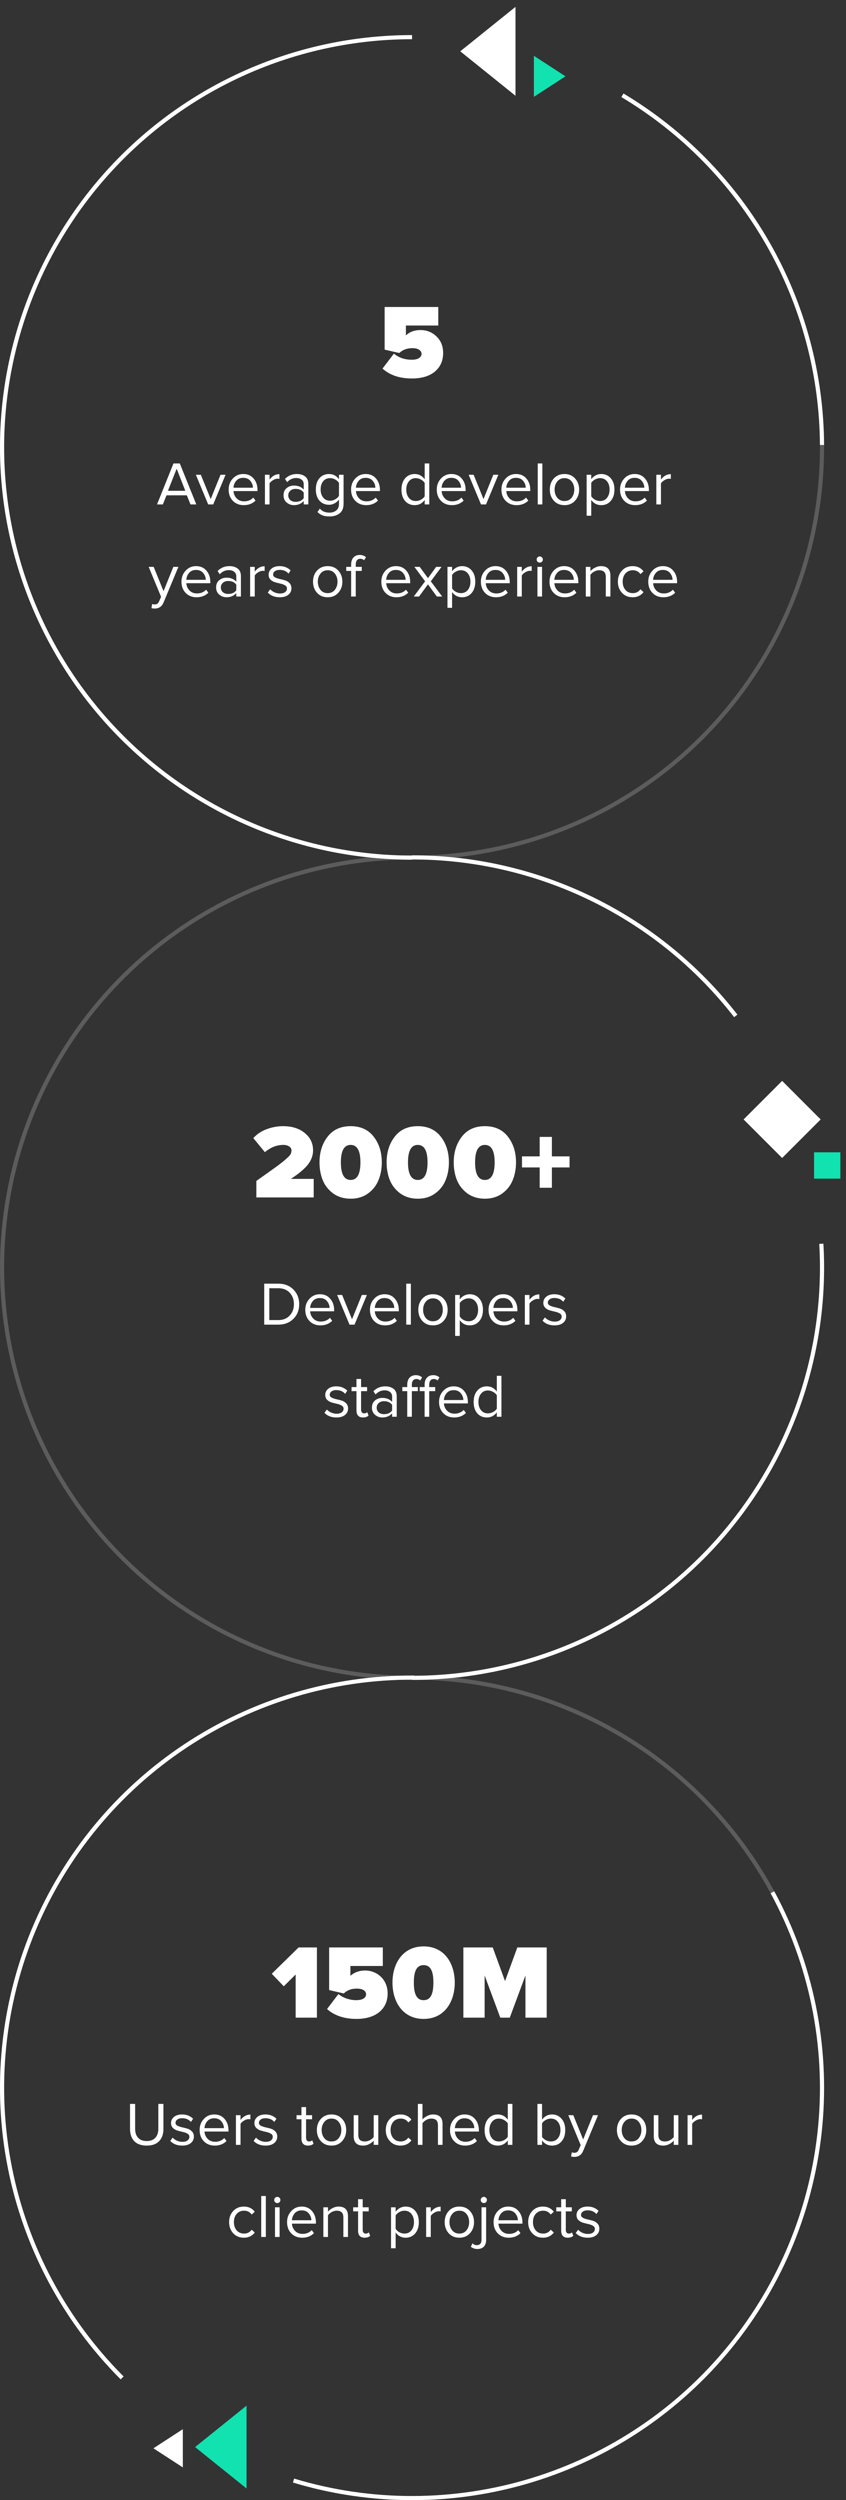 <svg width="193" height="570" viewBox="0 0 193 570" fill="none" xmlns="http://www.w3.org/2000/svg">
<rect x="0" y="0" width="193" height="570" fill="#333333" stroke="none"/>
<path d="M94 196C81.656 196 69.432 193.569 58.028 188.845C46.623 184.121 36.261 177.197 27.532 168.468C18.803 159.739 11.879 149.377 7.155 137.972C2.431 126.568 -5.18804e-06 114.344 -4.10887e-06 102C-3.0297e-06 89.656 2.431 77.432 7.155 66.028C11.879 54.623 18.803 44.261 27.532 35.532C36.261 26.803 46.623 19.879 58.028 15.155C69.432 10.431 81.656 8 94 8L94 8.94C81.779 8.94 69.678 11.347 58.388 16.024C47.097 20.701 36.838 27.555 28.197 36.197C19.555 44.838 12.7 55.097 8.024 66.388C3.347 77.678 0.94 89.779 0.94 102C0.94 114.221 3.347 126.322 8.024 137.613C12.7 148.903 19.555 159.162 28.197 167.803C36.838 176.445 47.097 183.3 58.388 187.976C69.678 192.653 81.779 195.06 94 195.06L94 196Z" fill="white"/>
<path opacity="0.2" d="M142.237 21.32C161.296 32.715 175.705 50.489 182.912 71.493C190.118 92.496 189.657 115.373 181.609 136.069C173.561 156.764 158.446 173.943 138.943 184.56C119.44 195.177 96.808 198.546 75.058 194.072C53.308 189.597 33.845 177.567 20.116 160.114C6.388 142.661 -0.718 120.911 0.057 98.719C0.832 76.527 9.439 55.326 24.351 38.873C39.264 22.42 59.519 11.777 81.528 8.831L81.653 9.763C59.864 12.679 39.811 23.215 25.048 39.504C10.284 55.792 1.764 76.782 0.997 98.752C0.229 120.722 7.264 142.254 20.855 159.533C34.446 176.812 53.715 188.721 75.248 193.151C96.78 197.581 119.186 194.245 138.494 183.734C157.802 173.223 172.765 156.217 180.733 135.728C188.7 115.239 189.157 92.591 182.023 71.798C174.888 51.004 160.623 33.408 141.754 22.127L142.237 21.32Z" fill="white"/>
<path d="M142.237 21.32C156.109 29.614 167.609 41.345 175.625 55.38C183.641 69.415 187.903 85.28 187.998 101.443L187.058 101.449C186.964 85.448 182.744 69.741 174.809 55.847C166.873 41.952 155.488 30.338 141.754 22.127L142.237 21.32Z" fill="white"/>
<path opacity="0.2" d="M187.863 283.936C189.066 306.227 182.297 328.218 168.767 345.973C155.236 363.729 135.829 376.09 114.018 380.844C92.207 385.598 69.416 382.434 49.724 371.919C30.032 361.405 14.725 344.225 6.543 323.456C-1.64 302.686 -2.164 279.683 5.064 258.562C12.293 237.442 26.802 219.583 45.994 208.183C65.187 196.782 87.81 192.584 109.815 196.34C131.82 200.096 151.77 211.56 166.095 228.681L165.374 229.285C151.193 212.335 131.442 200.985 109.657 197.267C87.872 193.548 65.475 197.704 46.474 208.991C27.474 220.277 13.11 237.957 5.954 258.867C-1.202 279.776 -0.684 302.549 7.417 323.111C15.518 343.673 30.672 360.681 50.167 371.09C69.662 381.5 92.225 384.632 113.818 379.925C135.411 375.219 154.624 362.982 168.019 345.404C181.414 327.826 188.115 306.054 186.925 283.986L187.863 283.936Z" fill="white"/>
<path d="M94 195C108.321 195 122.453 198.272 135.317 204.567C148.18 210.862 159.435 220.012 168.223 231.32L167.481 231.897C158.781 220.702 147.638 211.643 134.903 205.411C122.168 199.18 108.178 195.94 94 195.94L94 195Z" fill="white"/>
<path d="M187.841 283.535C188.585 296.311 186.712 309.105 182.338 321.132C177.963 333.159 171.178 344.167 162.399 353.479C153.62 362.792 143.032 370.213 131.284 375.29C119.536 380.366 106.875 382.99 94.077 383L94.076 382.06C106.746 382.05 119.28 379.452 130.911 374.427C142.542 369.401 153.024 362.054 161.715 352.834C170.406 343.615 177.123 332.718 181.454 320.811C185.785 308.904 187.639 296.238 186.903 283.59L187.841 283.535Z" fill="white"/>
<path opacity="0.2" d="M94 570C114.724 570 134.867 563.151 151.297 550.519C167.726 537.887 179.52 520.179 184.845 500.151C190.169 480.122 188.726 458.896 180.738 439.772C172.751 420.649 158.669 404.702 140.68 394.41C122.692 384.118 101.807 380.06 81.274 382.865C60.74 385.671 41.71 395.184 27.142 409.924C12.574 424.664 3.286 443.805 0.722 464.37C-1.842 484.935 2.462 505.771 12.965 523.637L13.775 523.161C3.378 505.474 -0.883 484.846 1.655 464.487C4.193 444.127 13.389 425.178 27.811 410.585C42.233 395.992 61.073 386.574 81.401 383.797C101.729 381.019 122.405 385.037 140.214 395.226C158.022 405.415 171.964 421.203 179.871 440.135C187.778 459.067 189.207 480.081 183.936 499.909C178.665 519.738 166.989 537.268 150.724 549.774C134.459 562.28 114.517 569.06 94 569.06L94 570Z" fill="white"/>
<path d="M27.532 542.468C14.359 529.295 5.397 512.505 1.784 494.229C-1.828 475.953 0.071 457.015 7.241 439.821C14.412 422.627 26.529 407.95 42.056 397.656C57.583 387.361 75.818 381.912 94.448 382.001L94.443 382.941C76 382.853 57.947 388.248 42.575 398.439C27.204 408.631 15.207 423.16 8.109 440.183C1.01 457.205 -0.87 475.953 2.707 494.046C6.283 512.14 15.155 528.762 28.197 541.803L27.532 542.468Z" fill="white"/>
<path d="M176.631 431.189C185.512 447.565 189.327 466.211 187.591 484.76C185.855 503.308 178.646 520.923 166.881 535.367C155.115 549.811 139.323 560.433 121.509 565.885C103.695 571.337 84.662 571.372 66.828 565.987L67.1 565.087C84.756 570.419 103.598 570.383 121.234 564.986C138.87 559.589 154.504 549.073 166.152 534.773C177.8 520.473 184.936 503.035 186.655 484.672C188.374 466.309 184.597 447.85 175.805 431.637L176.631 431.189Z" fill="white"/>
<path d="M93.964 86.288C91.164 86.288 88.932 85.536 87.268 84.032L89.86 80.624C90.98 81.552 92.332 82.016 93.916 82.016C94.668 82.016 95.228 81.888 95.596 81.632C95.98 81.376 96.172 81.064 96.172 80.696C96.172 80.312 95.996 80 95.644 79.76C95.292 79.504 94.764 79.376 94.06 79.376C92.86 79.376 91.868 79.744 91.084 80.48L87.748 79.712V69.992H99.988V74.216H92.596V76.472C93.444 75.656 94.556 75.248 95.932 75.248C97.356 75.248 98.572 75.736 99.58 76.712C100.588 77.672 101.092 78.928 101.092 80.48C101.092 82.256 100.46 83.672 99.196 84.728C97.932 85.768 96.188 86.288 93.964 86.288Z" fill="white"/>
<path d="M44.783 115H43.453L42.627 112.928H37.979L37.153 115H35.823L39.575 105.662H41.017L44.783 115ZM42.277 111.892L40.303 106.866L38.315 111.892H42.277ZM48.643 115H47.495L44.681 108.238H45.815L48.069 113.782L50.309 108.238H51.457L48.643 115ZM55.604 115.168C54.596 115.168 53.77 114.841 53.126 114.188C52.482 113.525 52.16 112.667 52.16 111.612C52.16 110.623 52.477 109.787 53.112 109.106C53.747 108.415 54.54 108.07 55.492 108.07C56.491 108.07 57.279 108.415 57.858 109.106C58.446 109.787 58.74 110.651 58.74 111.696V111.962H53.266C53.313 112.625 53.555 113.18 53.994 113.628C54.433 114.076 55.002 114.3 55.702 114.3C56.542 114.3 57.237 114.015 57.788 113.446L58.292 114.132C57.601 114.823 56.705 115.168 55.604 115.168ZM57.704 111.192C57.695 110.613 57.499 110.095 57.116 109.638C56.733 109.171 56.187 108.938 55.478 108.938C54.806 108.938 54.274 109.167 53.882 109.624C53.499 110.081 53.294 110.604 53.266 111.192H57.704ZM61.491 115H60.441V108.238H61.491V109.33C62.116 108.509 62.867 108.098 63.745 108.098V109.176C63.614 109.148 63.474 109.134 63.325 109.134C63.007 109.134 62.662 109.246 62.289 109.47C61.915 109.694 61.649 109.941 61.491 110.212V115ZM70.34 115H69.29V114.23C68.72 114.855 67.974 115.168 67.05 115.168C66.424 115.168 65.874 114.967 65.398 114.566C64.922 114.165 64.684 113.619 64.684 112.928C64.684 112.219 64.917 111.673 65.384 111.29C65.86 110.898 66.415 110.702 67.05 110.702C68.011 110.702 68.758 111.01 69.29 111.626V110.408C69.29 109.96 69.131 109.61 68.814 109.358C68.496 109.106 68.086 108.98 67.582 108.98C66.788 108.98 66.098 109.293 65.51 109.918L65.02 109.19C65.738 108.443 66.639 108.07 67.722 108.07C68.496 108.07 69.126 108.257 69.612 108.63C70.097 109.003 70.34 109.577 70.34 110.352V115ZM67.428 114.412C68.268 114.412 68.888 114.132 69.29 113.572V112.298C68.888 111.738 68.268 111.458 67.428 111.458C66.942 111.458 66.541 111.598 66.224 111.878C65.916 112.149 65.762 112.503 65.762 112.942C65.762 113.371 65.916 113.726 66.224 114.006C66.541 114.277 66.942 114.412 67.428 114.412ZM75.16 117.744C74.563 117.744 74.055 117.669 73.635 117.52C73.215 117.38 72.813 117.119 72.43 116.736L72.963 115.952C73.476 116.568 74.209 116.876 75.16 116.876C75.786 116.876 76.304 116.708 76.715 116.372C77.125 116.045 77.331 115.537 77.331 114.846V113.88C77.079 114.235 76.752 114.524 76.35 114.748C75.949 114.972 75.52 115.084 75.062 115.084C74.166 115.084 73.439 114.771 72.879 114.146C72.328 113.511 72.052 112.657 72.052 111.584C72.052 110.511 72.328 109.657 72.879 109.022C73.439 108.387 74.166 108.07 75.062 108.07C75.987 108.07 76.743 108.467 77.331 109.26V108.238H78.38V114.804C78.38 115.84 78.077 116.587 77.471 117.044C76.864 117.511 76.094 117.744 75.16 117.744ZM75.314 114.16C75.716 114.16 76.103 114.053 76.477 113.838C76.859 113.623 77.144 113.362 77.331 113.054V110.1C77.144 109.792 76.864 109.535 76.49 109.33C76.117 109.115 75.725 109.008 75.314 109.008C74.642 109.008 74.111 109.246 73.719 109.722C73.336 110.198 73.144 110.819 73.144 111.584C73.144 112.34 73.341 112.961 73.733 113.446C74.124 113.922 74.652 114.16 75.314 114.16ZM83.536 115.168C82.528 115.168 81.702 114.841 81.058 114.188C80.414 113.525 80.092 112.667 80.092 111.612C80.092 110.623 80.409 109.787 81.044 109.106C81.678 108.415 82.472 108.07 83.424 108.07C84.422 108.07 85.211 108.415 85.79 109.106C86.378 109.787 86.672 110.651 86.672 111.696V111.962H81.198C81.244 112.625 81.487 113.18 81.926 113.628C82.364 114.076 82.934 114.3 83.634 114.3C84.474 114.3 85.169 114.015 85.72 113.446L86.224 114.132C85.533 114.823 84.637 115.168 83.536 115.168ZM85.636 111.192C85.626 110.613 85.43 110.095 85.048 109.638C84.665 109.171 84.119 108.938 83.41 108.938C82.738 108.938 82.206 109.167 81.814 109.624C81.431 110.081 81.226 110.604 81.198 111.192H85.636ZM97.932 115H96.882V113.992C96.303 114.776 95.542 115.168 94.6 115.168C93.704 115.168 92.976 114.851 92.416 114.216C91.865 113.572 91.59 112.709 91.59 111.626C91.59 110.553 91.865 109.694 92.416 109.05C92.976 108.397 93.704 108.07 94.6 108.07C95.533 108.07 96.294 108.467 96.882 109.26V105.662H97.932V115ZM94.852 114.23C95.262 114.23 95.654 114.127 96.028 113.922C96.401 113.717 96.686 113.465 96.882 113.166V110.1C96.686 109.792 96.396 109.535 96.014 109.33C95.64 109.115 95.253 109.008 94.852 109.008C94.189 109.008 93.662 109.255 93.27 109.75C92.878 110.235 92.682 110.861 92.682 111.626C92.682 112.391 92.878 113.017 93.27 113.502C93.662 113.987 94.189 114.23 94.852 114.23ZM103.086 115.168C102.078 115.168 101.252 114.841 100.608 114.188C99.964 113.525 99.642 112.667 99.642 111.612C99.642 110.623 99.96 109.787 100.594 109.106C101.229 108.415 102.022 108.07 102.974 108.07C103.973 108.07 104.762 108.415 105.34 109.106C105.928 109.787 106.222 110.651 106.222 111.696V111.962H100.748C100.795 112.625 101.038 113.18 101.476 113.628C101.915 114.076 102.484 114.3 103.184 114.3C104.024 114.3 104.72 114.015 105.27 113.446L105.774 114.132C105.084 114.823 104.188 115.168 103.086 115.168ZM105.186 111.192C105.177 110.613 104.981 110.095 104.598 109.638C104.216 109.171 103.67 108.938 102.96 108.938C102.288 108.938 101.756 109.167 101.364 109.624C100.982 110.081 100.776 110.604 100.748 111.192H105.186ZM110.877 115H109.729L106.915 108.238H108.049L110.303 113.782L112.543 108.238H113.691L110.877 115ZM117.838 115.168C116.83 115.168 116.004 114.841 115.36 114.188C114.716 113.525 114.394 112.667 114.394 111.612C114.394 110.623 114.712 109.787 115.346 109.106C115.981 108.415 116.774 108.07 117.726 108.07C118.725 108.07 119.514 108.415 120.092 109.106C120.68 109.787 120.974 110.651 120.974 111.696V111.962H115.5C115.547 112.625 115.79 113.18 116.228 113.628C116.667 114.076 117.236 114.3 117.936 114.3C118.776 114.3 119.472 114.015 120.022 113.446L120.526 114.132C119.836 114.823 118.94 115.168 117.838 115.168ZM119.938 111.192C119.929 110.613 119.733 110.095 119.35 109.638C118.968 109.171 118.422 108.938 117.712 108.938C117.04 108.938 116.508 109.167 116.116 109.624C115.734 110.081 115.528 110.604 115.5 111.192H119.938ZM123.725 115H122.675V105.662H123.725V115ZM131.196 114.146C130.589 114.827 129.782 115.168 128.774 115.168C127.766 115.168 126.954 114.827 126.338 114.146C125.731 113.465 125.428 112.62 125.428 111.612C125.428 110.604 125.731 109.764 126.338 109.092C126.954 108.411 127.766 108.07 128.774 108.07C129.782 108.07 130.589 108.411 131.196 109.092C131.812 109.764 132.12 110.604 132.12 111.612C132.12 112.62 131.812 113.465 131.196 114.146ZM127.122 113.474C127.532 113.978 128.083 114.23 128.774 114.23C129.464 114.23 130.01 113.978 130.412 113.474C130.813 112.961 131.014 112.34 131.014 111.612C131.014 110.884 130.813 110.268 130.412 109.764C130.01 109.26 129.464 109.008 128.774 109.008C128.083 109.008 127.532 109.265 127.122 109.778C126.72 110.282 126.52 110.893 126.52 111.612C126.52 112.34 126.72 112.961 127.122 113.474ZM137.163 115.168C136.211 115.168 135.451 114.771 134.881 113.978V117.576H133.831V108.238H134.881V109.246C135.133 108.891 135.46 108.607 135.861 108.392C136.263 108.177 136.697 108.07 137.163 108.07C138.059 108.07 138.783 108.392 139.333 109.036C139.893 109.671 140.173 110.529 140.173 111.612C140.173 112.695 139.893 113.558 139.333 114.202C138.783 114.846 138.059 115.168 137.163 115.168ZM136.897 114.23C137.56 114.23 138.087 113.987 138.479 113.502C138.871 113.007 139.067 112.377 139.067 111.612C139.067 110.847 138.871 110.221 138.479 109.736C138.087 109.251 137.56 109.008 136.897 109.008C136.496 109.008 136.104 109.115 135.721 109.33C135.348 109.535 135.068 109.787 134.881 110.086V113.138C135.068 113.446 135.348 113.707 135.721 113.922C136.104 114.127 136.496 114.23 136.897 114.23ZM144.895 115.168C143.887 115.168 143.061 114.841 142.417 114.188C141.773 113.525 141.451 112.667 141.451 111.612C141.451 110.623 141.768 109.787 142.403 109.106C143.038 108.415 143.831 108.07 144.783 108.07C145.782 108.07 146.57 108.415 147.149 109.106C147.737 109.787 148.031 110.651 148.031 111.696V111.962H142.557C142.604 112.625 142.846 113.18 143.285 113.628C143.724 114.076 144.293 114.3 144.993 114.3C145.833 114.3 146.528 114.015 147.079 113.446L147.583 114.132C146.892 114.823 145.996 115.168 144.895 115.168ZM146.995 111.192C146.986 110.613 146.79 110.095 146.407 109.638C146.024 109.171 145.478 108.938 144.769 108.938C144.097 108.938 143.565 109.167 143.173 109.624C142.79 110.081 142.585 110.604 142.557 111.192H146.995ZM150.782 115H149.732V108.238H150.782V109.33C151.407 108.509 152.158 108.098 153.036 108.098V109.176C152.905 109.148 152.765 109.134 152.616 109.134C152.298 109.134 151.953 109.246 151.58 109.47C151.206 109.694 150.94 109.941 150.782 110.212V115ZM34.551 138.646L34.719 137.694C34.887 137.769 35.078 137.806 35.293 137.806C35.536 137.806 35.736 137.755 35.895 137.652C36.054 137.549 36.189 137.363 36.301 137.092L36.749 136.07L33.921 129.238H35.055L37.309 134.782L39.549 129.238H40.697L37.309 137.372C36.936 138.268 36.273 138.725 35.321 138.744C35.041 138.744 34.784 138.711 34.551 138.646ZM44.844 136.168C43.836 136.168 43.01 135.841 42.366 135.188C41.722 134.525 41.4 133.667 41.4 132.612C41.4 131.623 41.718 130.787 42.352 130.106C42.987 129.415 43.78 129.07 44.732 129.07C45.731 129.07 46.52 129.415 47.098 130.106C47.686 130.787 47.98 131.651 47.98 132.696V132.962H42.506C42.553 133.625 42.795 134.18 43.234 134.628C43.673 135.076 44.242 135.3 44.942 135.3C45.782 135.3 46.477 135.015 47.028 134.446L47.532 135.132C46.842 135.823 45.946 136.168 44.844 136.168ZM46.944 132.192C46.935 131.613 46.739 131.095 46.356 130.638C45.974 130.171 45.428 129.938 44.718 129.938C44.046 129.938 43.514 130.167 43.122 130.624C42.739 131.081 42.534 131.604 42.506 132.192H46.944ZM54.959 136H53.909V135.23C53.34 135.855 52.593 136.168 51.669 136.168C51.044 136.168 50.493 135.967 50.017 135.566C49.541 135.165 49.303 134.619 49.303 133.928C49.303 133.219 49.536 132.673 50.003 132.29C50.479 131.898 51.034 131.702 51.669 131.702C52.63 131.702 53.377 132.01 53.909 132.626V131.408C53.909 130.96 53.75 130.61 53.433 130.358C53.115 130.106 52.705 129.98 52.201 129.98C51.407 129.98 50.717 130.293 50.129 130.918L49.639 130.19C50.358 129.443 51.258 129.07 52.341 129.07C53.115 129.07 53.745 129.257 54.231 129.63C54.716 130.003 54.959 130.577 54.959 131.352V136ZM52.047 135.412C52.887 135.412 53.508 135.132 53.909 134.572V133.298C53.508 132.738 52.887 132.458 52.047 132.458C51.562 132.458 51.16 132.598 50.843 132.878C50.535 133.149 50.381 133.503 50.381 133.942C50.381 134.371 50.535 134.726 50.843 135.006C51.16 135.277 51.562 135.412 52.047 135.412ZM58.114 136H57.064V129.238H58.114V130.33C58.739 129.509 59.49 129.098 60.368 129.098V130.176C60.237 130.148 60.097 130.134 59.948 130.134C59.63 130.134 59.285 130.246 58.912 130.47C58.538 130.694 58.272 130.941 58.114 131.212V136ZM63.827 136.168C62.679 136.168 61.769 135.813 61.097 135.104L61.643 134.348C61.876 134.619 62.193 134.847 62.595 135.034C63.005 135.221 63.43 135.314 63.869 135.314C64.373 135.314 64.765 135.207 65.045 134.992C65.325 134.777 65.465 134.497 65.465 134.152C65.465 133.853 65.32 133.62 65.031 133.452C64.741 133.275 64.391 133.144 63.981 133.06C63.579 132.967 63.173 132.864 62.763 132.752C62.352 132.631 62.002 132.43 61.713 132.15C61.423 131.861 61.279 131.483 61.279 131.016C61.279 130.465 61.503 130.003 61.951 129.63C62.408 129.257 63.024 129.07 63.799 129.07C64.816 129.07 65.651 129.397 66.305 130.05L65.815 130.778C65.339 130.209 64.667 129.924 63.799 129.924C63.341 129.924 62.977 130.027 62.707 130.232C62.436 130.428 62.301 130.68 62.301 130.988C62.301 131.259 62.445 131.473 62.735 131.632C63.024 131.781 63.369 131.903 63.771 131.996C64.181 132.08 64.592 132.183 65.003 132.304C65.413 132.425 65.763 132.64 66.053 132.948C66.342 133.247 66.487 133.639 66.487 134.124C66.487 134.721 66.253 135.211 65.787 135.594C65.32 135.977 64.667 136.168 63.827 136.168ZM77.178 135.146C76.571 135.827 75.764 136.168 74.756 136.168C73.748 136.168 72.936 135.827 72.32 135.146C71.713 134.465 71.41 133.62 71.41 132.612C71.41 131.604 71.713 130.764 72.32 130.092C72.936 129.411 73.748 129.07 74.756 129.07C75.764 129.07 76.571 129.411 77.178 130.092C77.794 130.764 78.102 131.604 78.102 132.612C78.102 133.62 77.794 134.465 77.178 135.146ZM73.104 134.474C73.515 134.978 74.065 135.23 74.756 135.23C75.447 135.23 75.993 134.978 76.394 134.474C76.795 133.961 76.996 133.34 76.996 132.612C76.996 131.884 76.795 131.268 76.394 130.764C75.993 130.26 75.447 130.008 74.756 130.008C74.065 130.008 73.515 130.265 73.104 130.778C72.703 131.282 72.502 131.893 72.502 132.612C72.502 133.34 72.703 133.961 73.104 134.474ZM81.158 136H80.108V130.162H78.988V129.238H80.108V128.72C80.108 128.029 80.28 127.493 80.626 127.11C80.98 126.718 81.461 126.522 82.068 126.522C82.646 126.522 83.122 126.695 83.496 127.04L83.062 127.726C82.81 127.502 82.53 127.39 82.222 127.39C81.876 127.39 81.61 127.507 81.424 127.74C81.246 127.964 81.158 128.291 81.158 128.72V129.238H82.53V130.162H81.158V136ZM90.44 136.168C89.432 136.168 88.606 135.841 87.962 135.188C87.318 134.525 86.996 133.667 86.996 132.612C86.996 131.623 87.313 130.787 87.948 130.106C88.583 129.415 89.376 129.07 90.328 129.07C91.327 129.07 92.115 129.415 92.694 130.106C93.282 130.787 93.576 131.651 93.576 132.696V132.962H88.102C88.149 133.625 88.391 134.18 88.83 134.628C89.269 135.076 89.838 135.3 90.538 135.3C91.378 135.3 92.073 135.015 92.624 134.446L93.128 135.132C92.437 135.823 91.541 136.168 90.44 136.168ZM92.54 132.192C92.531 131.613 92.335 131.095 91.952 130.638C91.569 130.171 91.023 129.938 90.314 129.938C89.642 129.938 89.11 130.167 88.718 130.624C88.335 131.081 88.13 131.604 88.102 132.192H92.54ZM100.877 136H99.659L97.629 133.228L95.599 136H94.395L96.985 132.528L94.535 129.238H95.753L97.629 131.814L99.505 129.238H100.723L98.273 132.528L100.877 136ZM105.417 136.168C104.465 136.168 103.704 135.771 103.135 134.978V138.576H102.085V129.238H103.135V130.246C103.387 129.891 103.714 129.607 104.115 129.392C104.516 129.177 104.95 129.07 105.417 129.07C106.313 129.07 107.036 129.392 107.587 130.036C108.147 130.671 108.427 131.529 108.427 132.612C108.427 133.695 108.147 134.558 107.587 135.202C107.036 135.846 106.313 136.168 105.417 136.168ZM105.151 135.23C105.814 135.23 106.341 134.987 106.733 134.502C107.125 134.007 107.321 133.377 107.321 132.612C107.321 131.847 107.125 131.221 106.733 130.736C106.341 130.251 105.814 130.008 105.151 130.008C104.75 130.008 104.358 130.115 103.975 130.33C103.602 130.535 103.322 130.787 103.135 131.086V134.138C103.322 134.446 103.602 134.707 103.975 134.922C104.358 135.127 104.75 135.23 105.151 135.23ZM113.149 136.168C112.141 136.168 111.315 135.841 110.671 135.188C110.027 134.525 109.705 133.667 109.705 132.612C109.705 131.623 110.022 130.787 110.657 130.106C111.292 129.415 112.085 129.07 113.037 129.07C114.036 129.07 114.824 129.415 115.403 130.106C115.991 130.787 116.285 131.651 116.285 132.696V132.962H110.811C110.858 133.625 111.1 134.18 111.539 134.628C111.978 135.076 112.547 135.3 113.247 135.3C114.087 135.3 114.782 135.015 115.333 134.446L115.837 135.132C115.146 135.823 114.25 136.168 113.149 136.168ZM115.249 132.192C115.24 131.613 115.044 131.095 114.661 130.638C114.278 130.171 113.732 129.938 113.023 129.938C112.351 129.938 111.819 130.167 111.427 130.624C111.044 131.081 110.839 131.604 110.811 132.192H115.249ZM119.036 136H117.986V129.238H119.036V130.33C119.661 129.509 120.412 129.098 121.29 129.098V130.176C121.159 130.148 121.019 130.134 120.87 130.134C120.552 130.134 120.207 130.246 119.834 130.47C119.46 130.694 119.194 130.941 119.036 131.212V136ZM123.125 128.272C122.938 128.272 122.775 128.207 122.635 128.076C122.495 127.936 122.425 127.768 122.425 127.572C122.425 127.376 122.495 127.208 122.635 127.068C122.775 126.928 122.938 126.858 123.125 126.858C123.321 126.858 123.489 126.928 123.629 127.068C123.769 127.208 123.839 127.376 123.839 127.572C123.839 127.768 123.769 127.936 123.629 128.076C123.489 128.207 123.321 128.272 123.125 128.272ZM123.657 136H122.607V129.238H123.657V136ZM128.803 136.168C127.795 136.168 126.969 135.841 126.325 135.188C125.681 134.525 125.359 133.667 125.359 132.612C125.359 131.623 125.677 130.787 126.311 130.106C126.946 129.415 127.739 129.07 128.691 129.07C129.69 129.07 130.479 129.415 131.057 130.106C131.645 130.787 131.939 131.651 131.939 132.696V132.962H126.465C126.512 133.625 126.755 134.18 127.193 134.628C127.632 135.076 128.201 135.3 128.901 135.3C129.741 135.3 130.437 135.015 130.987 134.446L131.491 135.132C130.801 135.823 129.905 136.168 128.803 136.168ZM130.903 132.192C130.894 131.613 130.698 131.095 130.315 130.638C129.933 130.171 129.387 129.938 128.677 129.938C128.005 129.938 127.473 130.167 127.081 130.624C126.699 131.081 126.493 131.604 126.465 132.192H130.903ZM139.254 136H138.204V131.576C138.204 131.007 138.073 130.605 137.812 130.372C137.551 130.129 137.177 130.008 136.692 130.008C136.3 130.008 135.917 130.111 135.544 130.316C135.18 130.521 134.895 130.769 134.69 131.058V136H133.64V129.238H134.69V130.218C134.951 129.91 135.301 129.644 135.74 129.42C136.179 129.187 136.631 129.07 137.098 129.07C138.535 129.07 139.254 129.798 139.254 131.254V136ZM144.333 136.168C143.334 136.168 142.522 135.832 141.897 135.16C141.271 134.479 140.959 133.629 140.959 132.612C140.959 131.595 141.271 130.75 141.897 130.078C142.522 129.406 143.334 129.07 144.333 129.07C145.378 129.07 146.204 129.462 146.811 130.246L146.111 130.89C145.681 130.302 145.107 130.008 144.389 130.008C143.679 130.008 143.11 130.251 142.681 130.736C142.261 131.221 142.051 131.847 142.051 132.612C142.051 133.377 142.261 134.007 142.681 134.502C143.11 134.987 143.679 135.23 144.389 135.23C145.098 135.23 145.672 134.936 146.111 134.348L146.811 134.992C146.204 135.776 145.378 136.168 144.333 136.168ZM151.334 136.168C150.326 136.168 149.5 135.841 148.856 135.188C148.212 134.525 147.89 133.667 147.89 132.612C147.89 131.623 148.208 130.787 148.842 130.106C149.477 129.415 150.27 129.07 151.222 129.07C152.221 129.07 153.01 129.415 153.588 130.106C154.176 130.787 154.47 131.651 154.47 132.696V132.962H148.996C149.043 133.625 149.286 134.18 149.724 134.628C150.163 135.076 150.732 135.3 151.432 135.3C152.272 135.3 152.968 135.015 153.518 134.446L154.022 135.132C153.332 135.823 152.436 136.168 151.334 136.168ZM153.434 132.192C153.425 131.613 153.229 131.095 152.846 130.638C152.464 130.171 151.918 129.938 151.208 129.938C150.536 129.938 150.004 130.167 149.612 130.624C149.23 131.081 149.024 131.604 148.996 132.192H153.434Z" fill="white"/>
<path d="M71.564 273H58.484V269.232C60.484 267.824 61.948 266.784 62.876 266.112C63.804 265.44 64.58 264.832 65.204 264.288C65.828 263.744 66.196 263.352 66.308 263.112C66.436 262.872 66.5 262.592 66.5 262.272C66.5 261.904 66.324 261.608 65.972 261.384C65.62 261.144 65.18 261.024 64.652 261.024C63.148 261.024 61.74 261.576 60.428 262.68L57.788 259.464C58.652 258.536 59.684 257.856 60.884 257.424C62.1 256.976 63.324 256.752 64.556 256.752C66.62 256.752 68.276 257.272 69.524 258.312C70.788 259.336 71.42 260.656 71.42 262.272C71.42 263.392 71.044 264.448 70.292 265.44C69.54 266.432 68.228 267.544 66.356 268.776H71.564V273ZM83.931 272.112C82.843 272.896 81.531 273.288 79.995 273.288C78.459 273.288 77.139 272.896 76.035 272.112C74.947 271.312 74.147 270.304 73.635 269.088C73.139 267.856 72.891 266.496 72.891 265.008C72.891 262.688 73.507 260.736 74.739 259.152C75.971 257.552 77.723 256.752 79.995 256.752C82.267 256.752 84.019 257.552 85.251 259.152C86.483 260.736 87.099 262.688 87.099 265.008C87.099 266.496 86.843 267.856 86.331 269.088C85.835 270.304 85.035 271.312 83.931 272.112ZM77.763 265.008C77.763 267.68 78.507 269.016 79.995 269.016C81.483 269.016 82.227 267.68 82.227 265.008C82.227 262.352 81.483 261.024 79.995 261.024C78.507 261.024 77.763 262.352 77.763 265.008ZM99.241 272.112C98.153 272.896 96.841 273.288 95.305 273.288C93.769 273.288 92.449 272.896 91.345 272.112C90.257 271.312 89.457 270.304 88.945 269.088C88.449 267.856 88.201 266.496 88.201 265.008C88.201 262.688 88.817 260.736 90.049 259.152C91.281 257.552 93.033 256.752 95.305 256.752C97.577 256.752 99.329 257.552 100.561 259.152C101.793 260.736 102.409 262.688 102.409 265.008C102.409 266.496 102.153 267.856 101.641 269.088C101.145 270.304 100.345 271.312 99.241 272.112ZM93.073 265.008C93.073 267.68 93.817 269.016 95.305 269.016C96.793 269.016 97.537 267.68 97.537 265.008C97.537 262.352 96.793 261.024 95.305 261.024C93.817 261.024 93.073 262.352 93.073 265.008ZM114.551 272.112C113.463 272.896 112.151 273.288 110.615 273.288C109.079 273.288 107.759 272.896 106.655 272.112C105.567 271.312 104.767 270.304 104.255 269.088C103.759 267.856 103.511 266.496 103.511 265.008C103.511 262.688 104.127 260.736 105.359 259.152C106.591 257.552 108.343 256.752 110.615 256.752C112.887 256.752 114.639 257.552 115.871 259.152C117.103 260.736 117.719 262.688 117.719 265.008C117.719 266.496 117.463 267.856 116.951 269.088C116.455 270.304 115.655 271.312 114.551 272.112ZM108.383 265.008C108.383 267.68 109.127 269.016 110.615 269.016C112.103 269.016 112.847 267.68 112.847 265.008C112.847 262.352 112.103 261.024 110.615 261.024C109.127 261.024 108.383 262.352 108.383 265.008ZM129.934 266.16H125.902V270.792H123.118V266.16H119.086V263.64H123.118V259.2H125.902V263.64H129.934V266.16Z" fill="white"/>
<path d="M63.469 302H60.278V292.662H63.469C64.897 292.662 66.05 293.105 66.927 293.992C67.814 294.879 68.257 295.994 68.257 297.338C68.257 298.691 67.814 299.807 66.927 300.684C66.05 301.561 64.897 302 63.469 302ZM63.469 300.964C64.571 300.964 65.444 300.619 66.088 299.928C66.731 299.237 67.053 298.374 67.053 297.338C67.053 296.293 66.736 295.425 66.102 294.734C65.467 294.043 64.59 293.698 63.469 293.698H61.44V300.964H63.469ZM73.09 302.168C72.082 302.168 71.256 301.841 70.612 301.188C69.968 300.525 69.646 299.667 69.646 298.612C69.646 297.623 69.964 296.787 70.598 296.106C71.233 295.415 72.026 295.07 72.978 295.07C73.977 295.07 74.766 295.415 75.344 296.106C75.932 296.787 76.226 297.651 76.226 298.696V298.962H70.752C70.799 299.625 71.042 300.18 71.48 300.628C71.919 301.076 72.488 301.3 73.188 301.3C74.028 301.3 74.724 301.015 75.274 300.446L75.778 301.132C75.088 301.823 74.192 302.168 73.09 302.168ZM75.19 298.192C75.181 297.613 74.985 297.095 74.602 296.638C74.22 296.171 73.674 295.938 72.964 295.938C72.292 295.938 71.76 296.167 71.368 296.624C70.986 297.081 70.78 297.604 70.752 298.192H75.19ZM80.881 302H79.733L76.919 295.238H78.053L80.307 300.782L82.547 295.238H83.695L80.881 302ZM87.842 302.168C86.834 302.168 86.008 301.841 85.364 301.188C84.72 300.525 84.398 299.667 84.398 298.612C84.398 297.623 84.716 296.787 85.35 296.106C85.985 295.415 86.778 295.07 87.73 295.07C88.729 295.07 89.518 295.415 90.096 296.106C90.684 296.787 90.978 297.651 90.978 298.696V298.962H85.504C85.551 299.625 85.794 300.18 86.232 300.628C86.671 301.076 87.24 301.3 87.94 301.3C88.78 301.3 89.476 301.015 90.026 300.446L90.53 301.132C89.84 301.823 88.944 302.168 87.842 302.168ZM89.942 298.192C89.933 297.613 89.737 297.095 89.354 296.638C88.972 296.171 88.426 295.938 87.716 295.938C87.044 295.938 86.512 296.167 86.12 296.624C85.738 297.081 85.532 297.604 85.504 298.192H89.942ZM93.729 302H92.679V292.662H93.729V302ZM101.199 301.146C100.593 301.827 99.785 302.168 98.777 302.168C97.769 302.168 96.957 301.827 96.341 301.146C95.735 300.465 95.431 299.62 95.431 298.612C95.431 297.604 95.735 296.764 96.341 296.092C96.957 295.411 97.769 295.07 98.777 295.07C99.785 295.07 100.593 295.411 101.199 296.092C101.815 296.764 102.123 297.604 102.123 298.612C102.123 299.62 101.815 300.465 101.199 301.146ZM97.125 300.474C97.536 300.978 98.087 301.23 98.777 301.23C99.468 301.23 100.014 300.978 100.415 300.474C100.817 299.961 101.017 299.34 101.017 298.612C101.017 297.884 100.817 297.268 100.415 296.764C100.014 296.26 99.468 296.008 98.777 296.008C98.087 296.008 97.536 296.265 97.125 296.778C96.724 297.282 96.523 297.893 96.523 298.612C96.523 299.34 96.724 299.961 97.125 300.474ZM107.167 302.168C106.215 302.168 105.454 301.771 104.885 300.978V304.576H103.835V295.238H104.885V296.246C105.137 295.891 105.464 295.607 105.865 295.392C106.266 295.177 106.7 295.07 107.167 295.07C108.063 295.07 108.786 295.392 109.337 296.036C109.897 296.671 110.177 297.529 110.177 298.612C110.177 299.695 109.897 300.558 109.337 301.202C108.786 301.846 108.063 302.168 107.167 302.168ZM106.901 301.23C107.564 301.23 108.091 300.987 108.483 300.502C108.875 300.007 109.071 299.377 109.071 298.612C109.071 297.847 108.875 297.221 108.483 296.736C108.091 296.251 107.564 296.008 106.901 296.008C106.5 296.008 106.108 296.115 105.725 296.33C105.352 296.535 105.072 296.787 104.885 297.086V300.138C105.072 300.446 105.352 300.707 105.725 300.922C106.108 301.127 106.5 301.23 106.901 301.23ZM114.899 302.168C113.891 302.168 113.065 301.841 112.421 301.188C111.777 300.525 111.455 299.667 111.455 298.612C111.455 297.623 111.772 296.787 112.407 296.106C113.042 295.415 113.835 295.07 114.787 295.07C115.786 295.07 116.574 295.415 117.153 296.106C117.741 296.787 118.035 297.651 118.035 298.696V298.962H112.561C112.608 299.625 112.85 300.18 113.289 300.628C113.728 301.076 114.297 301.3 114.997 301.3C115.837 301.3 116.532 301.015 117.083 300.446L117.587 301.132C116.896 301.823 116 302.168 114.899 302.168ZM116.999 298.192C116.99 297.613 116.794 297.095 116.411 296.638C116.028 296.171 115.482 295.938 114.773 295.938C114.101 295.938 113.569 296.167 113.177 296.624C112.794 297.081 112.589 297.604 112.561 298.192H116.999ZM120.786 302H119.736V295.238H120.786V296.33C121.411 295.509 122.162 295.098 123.04 295.098V296.176C122.909 296.148 122.769 296.134 122.62 296.134C122.302 296.134 121.957 296.246 121.584 296.47C121.21 296.694 120.944 296.941 120.786 297.212V302ZM126.499 302.168C125.351 302.168 124.441 301.813 123.769 301.104L124.315 300.348C124.548 300.619 124.865 300.847 125.267 301.034C125.677 301.221 126.102 301.314 126.541 301.314C127.045 301.314 127.437 301.207 127.717 300.992C127.997 300.777 128.137 300.497 128.137 300.152C128.137 299.853 127.992 299.62 127.703 299.452C127.413 299.275 127.063 299.144 126.653 299.06C126.251 298.967 125.845 298.864 125.435 298.752C125.024 298.631 124.674 298.43 124.385 298.15C124.095 297.861 123.951 297.483 123.951 297.016C123.951 296.465 124.175 296.003 124.623 295.63C125.08 295.257 125.696 295.07 126.471 295.07C127.488 295.07 128.323 295.397 128.977 296.05L128.487 296.778C128.011 296.209 127.339 295.924 126.471 295.924C126.013 295.924 125.649 296.027 125.379 296.232C125.108 296.428 124.973 296.68 124.973 296.988C124.973 297.259 125.117 297.473 125.407 297.632C125.696 297.781 126.041 297.903 126.443 297.996C126.853 298.08 127.264 298.183 127.675 298.304C128.085 298.425 128.435 298.64 128.725 298.948C129.014 299.247 129.159 299.639 129.159 300.124C129.159 300.721 128.925 301.211 128.459 301.594C127.992 301.977 127.339 302.168 126.499 302.168ZM76.747 323.168C75.599 323.168 74.689 322.813 74.017 322.104L74.563 321.348C74.796 321.619 75.113 321.847 75.515 322.034C75.925 322.221 76.35 322.314 76.789 322.314C77.293 322.314 77.685 322.207 77.965 321.992C78.245 321.777 78.385 321.497 78.385 321.152C78.385 320.853 78.24 320.62 77.951 320.452C77.661 320.275 77.311 320.144 76.901 320.06C76.499 319.967 76.093 319.864 75.683 319.752C75.272 319.631 74.922 319.43 74.633 319.15C74.343 318.861 74.199 318.483 74.199 318.016C74.199 317.465 74.423 317.003 74.871 316.63C75.328 316.257 75.944 316.07 76.719 316.07C77.736 316.07 78.571 316.397 79.225 317.05L78.735 317.778C78.259 317.209 77.587 316.924 76.719 316.924C76.261 316.924 75.897 317.027 75.627 317.232C75.356 317.428 75.221 317.68 75.221 317.988C75.221 318.259 75.365 318.473 75.655 318.632C75.944 318.781 76.289 318.903 76.691 318.996C77.101 319.08 77.512 319.183 77.923 319.304C78.333 319.425 78.683 319.64 78.973 319.948C79.262 320.247 79.407 320.639 79.407 321.124C79.407 321.721 79.173 322.211 78.707 322.594C78.24 322.977 77.587 323.168 76.747 323.168ZM82.82 323.168C82.326 323.168 81.953 323.033 81.701 322.762C81.448 322.491 81.323 322.099 81.323 321.586V317.162H80.203V316.238H81.323V314.39H82.373V316.238H83.745V317.162H82.373V321.362C82.373 321.623 82.428 321.833 82.54 321.992C82.662 322.151 82.835 322.23 83.058 322.23C83.367 322.23 83.605 322.137 83.772 321.95L84.081 322.734C83.772 323.023 83.353 323.168 82.82 323.168ZM90.506 323H89.456V322.23C88.886 322.855 88.14 323.168 87.216 323.168C86.59 323.168 86.04 322.967 85.564 322.566C85.088 322.165 84.85 321.619 84.85 320.928C84.85 320.219 85.083 319.673 85.55 319.29C86.026 318.898 86.581 318.702 87.216 318.702C88.177 318.702 88.924 319.01 89.456 319.626V318.408C89.456 317.96 89.297 317.61 88.98 317.358C88.662 317.106 88.252 316.98 87.748 316.98C86.954 316.98 86.264 317.293 85.676 317.918L85.186 317.19C85.904 316.443 86.805 316.07 87.888 316.07C88.662 316.07 89.292 316.257 89.778 316.63C90.263 317.003 90.506 317.577 90.506 318.352V323ZM87.594 322.412C88.434 322.412 89.054 322.132 89.456 321.572V320.298C89.054 319.738 88.434 319.458 87.594 319.458C87.108 319.458 86.707 319.598 86.39 319.878C86.082 320.149 85.928 320.503 85.928 320.942C85.928 321.371 86.082 321.726 86.39 322.006C86.707 322.277 87.108 322.412 87.594 322.412ZM93.954 323H92.904V317.162H91.784V316.238H92.904V315.72C92.904 315.029 93.077 314.493 93.422 314.11C93.777 313.718 94.258 313.522 94.865 313.522C95.443 313.522 95.919 313.695 96.293 314.04L95.859 314.726C95.606 314.502 95.326 314.39 95.019 314.39C94.673 314.39 94.407 314.507 94.221 314.74C94.043 314.964 93.954 315.291 93.954 315.72V316.238H95.326V317.162H93.954V323ZM97.916 323H96.867V317.162H95.746V316.238H96.867V315.72C96.867 315.029 97.039 314.493 97.385 314.11C97.739 313.718 98.22 313.522 98.826 313.522C99.405 313.522 99.881 313.695 100.255 314.04L99.82 314.726C99.569 314.502 99.288 314.39 98.981 314.39C98.635 314.39 98.369 314.507 98.183 314.74C98.005 314.964 97.916 315.291 97.916 315.72V316.238H99.288V317.162H97.916V323ZM103.606 323.168C102.598 323.168 101.772 322.841 101.128 322.188C100.484 321.525 100.162 320.667 100.162 319.612C100.162 318.623 100.479 317.787 101.114 317.106C101.749 316.415 102.542 316.07 103.494 316.07C104.493 316.07 105.281 316.415 105.86 317.106C106.448 317.787 106.742 318.651 106.742 319.696V319.962H101.268C101.315 320.625 101.557 321.18 101.996 321.628C102.435 322.076 103.004 322.3 103.704 322.3C104.544 322.3 105.239 322.015 105.79 321.446L106.294 322.132C105.603 322.823 104.707 323.168 103.606 323.168ZM105.706 319.192C105.697 318.613 105.501 318.095 105.118 317.638C104.735 317.171 104.189 316.938 103.48 316.938C102.808 316.938 102.276 317.167 101.884 317.624C101.501 318.081 101.296 318.604 101.268 319.192H105.706ZM114.393 323H113.343V321.992C112.764 322.776 112.003 323.168 111.061 323.168C110.165 323.168 109.437 322.851 108.877 322.216C108.326 321.572 108.051 320.709 108.051 319.626C108.051 318.553 108.326 317.694 108.877 317.05C109.437 316.397 110.165 316.07 111.061 316.07C111.994 316.07 112.755 316.467 113.343 317.26V313.662H114.393V323ZM111.313 322.23C111.723 322.23 112.115 322.127 112.489 321.922C112.862 321.717 113.147 321.465 113.343 321.166V318.1C113.147 317.792 112.857 317.535 112.475 317.33C112.101 317.115 111.714 317.008 111.313 317.008C110.65 317.008 110.123 317.255 109.731 317.75C109.339 318.235 109.143 318.861 109.143 319.626C109.143 320.391 109.339 321.017 109.731 321.502C110.123 321.987 110.65 322.23 111.313 322.23Z" fill="white"/>
<path d="M72.296 460V443.992H68.12L62 449.992L64.736 452.848L67.448 450.16V460H72.296ZM81.306 460.288C85.794 460.288 88.434 458.008 88.434 454.48C88.434 451.288 86.01 449.248 83.274 449.248C81.93 449.248 80.706 449.728 79.938 450.472V448.216H87.33V443.992H75.09V453.712L78.426 454.48C79.242 453.712 80.178 453.376 81.402 453.376C82.89 453.376 83.514 453.976 83.514 454.696C83.514 455.368 82.866 456.016 81.258 456.016C79.866 456.016 78.306 455.536 77.202 454.624L74.61 458.032C76.17 459.448 78.45 460.288 81.306 460.288ZM96.641 460.288C101.417 460.288 103.745 456.352 103.745 452.008C103.745 447.664 101.417 443.752 96.641 443.752C91.865 443.752 89.537 447.664 89.537 452.008C89.537 456.352 91.865 460.288 96.641 460.288ZM96.641 456.016C95.105 456.016 94.409 454.72 94.409 452.008C94.409 449.296 95.105 448.024 96.641 448.024C98.177 448.024 98.873 449.296 98.873 452.008C98.873 454.72 98.177 456.016 96.641 456.016ZM124.719 460V443.992H118.023L115.215 451.672L112.407 443.992H105.711V460H110.559V450.376L114.135 460H116.295L119.871 450.376V460H124.719Z" fill="white"/>
<path d="M36.302 488.16C35.658 488.832 34.716 489.168 33.474 489.168C32.233 489.168 31.286 488.832 30.632 488.16C29.988 487.479 29.666 486.55 29.666 485.374V479.662H30.828V485.346C30.828 486.214 31.057 486.895 31.514 487.39C31.972 487.885 32.625 488.132 33.474 488.132C34.324 488.132 34.977 487.885 35.434 487.39C35.892 486.895 36.12 486.214 36.12 485.346V479.662H37.282V485.36C37.282 486.545 36.956 487.479 36.302 488.16ZM41.569 489.168C40.421 489.168 39.511 488.813 38.839 488.104L39.385 487.348C39.618 487.619 39.936 487.847 40.337 488.034C40.748 488.221 41.172 488.314 41.611 488.314C42.115 488.314 42.507 488.207 42.787 487.992C43.067 487.777 43.207 487.497 43.207 487.152C43.207 486.853 43.062 486.62 42.773 486.452C42.484 486.275 42.134 486.144 41.723 486.06C41.322 485.967 40.916 485.864 40.505 485.752C40.094 485.631 39.744 485.43 39.455 485.15C39.166 484.861 39.021 484.483 39.021 484.016C39.021 483.465 39.245 483.003 39.693 482.63C40.15 482.257 40.766 482.07 41.541 482.07C42.558 482.07 43.394 482.397 44.047 483.05L43.557 483.778C43.081 483.209 42.409 482.924 41.541 482.924C41.084 482.924 40.72 483.027 40.449 483.232C40.178 483.428 40.043 483.68 40.043 483.988C40.043 484.259 40.188 484.473 40.477 484.632C40.766 484.781 41.112 484.903 41.513 484.996C41.924 485.08 42.334 485.183 42.745 485.304C43.156 485.425 43.506 485.64 43.795 485.948C44.084 486.247 44.229 486.639 44.229 487.124C44.229 487.721 43.996 488.211 43.529 488.594C43.062 488.977 42.409 489.168 41.569 489.168ZM48.987 489.168C47.979 489.168 47.153 488.841 46.509 488.188C45.865 487.525 45.543 486.667 45.543 485.612C45.543 484.623 45.86 483.787 46.495 483.106C47.129 482.415 47.923 482.07 48.875 482.07C49.873 482.07 50.662 482.415 51.241 483.106C51.829 483.787 52.123 484.651 52.123 485.696V485.962H46.649C46.695 486.625 46.938 487.18 47.377 487.628C47.815 488.076 48.385 488.3 49.085 488.3C49.925 488.3 50.62 488.015 51.171 487.446L51.675 488.132C50.984 488.823 50.088 489.168 48.987 489.168ZM51.087 485.192C51.077 484.613 50.881 484.095 50.499 483.638C50.116 483.171 49.57 482.938 48.861 482.938C48.189 482.938 47.657 483.167 47.265 483.624C46.882 484.081 46.677 484.604 46.649 485.192H51.087ZM54.873 489H53.823V482.238H54.873V483.33C55.499 482.509 56.25 482.098 57.127 482.098V483.176C56.997 483.148 56.857 483.134 56.707 483.134C56.39 483.134 56.045 483.246 55.671 483.47C55.298 483.694 55.032 483.941 54.873 484.212V489ZM60.587 489.168C59.438 489.168 58.529 488.813 57.856 488.104L58.403 487.348C58.636 487.619 58.953 487.847 59.355 488.034C59.765 488.221 60.19 488.314 60.629 488.314C61.133 488.314 61.525 488.207 61.804 487.992C62.084 487.777 62.224 487.497 62.224 487.152C62.224 486.853 62.08 486.62 61.791 486.452C61.501 486.275 61.151 486.144 60.74 486.06C60.339 485.967 59.933 485.864 59.523 485.752C59.112 485.631 58.762 485.43 58.472 485.15C58.183 484.861 58.038 484.483 58.038 484.016C58.038 483.465 58.263 483.003 58.711 482.63C59.168 482.257 59.784 482.07 60.559 482.07C61.576 482.07 62.411 482.397 63.065 483.05L62.575 483.778C62.099 483.209 61.426 482.924 60.559 482.924C60.101 482.924 59.737 483.027 59.467 483.232C59.196 483.428 59.06 483.68 59.06 483.988C59.06 484.259 59.205 484.473 59.495 484.632C59.784 484.781 60.129 484.903 60.531 484.996C60.941 485.08 61.352 485.183 61.763 485.304C62.173 485.425 62.523 485.64 62.812 485.948C63.102 486.247 63.246 486.639 63.246 487.124C63.246 487.721 63.013 488.211 62.547 488.594C62.08 488.977 61.426 489.168 60.587 489.168ZM70.27 489.168C69.775 489.168 69.402 489.033 69.15 488.762C68.898 488.491 68.772 488.099 68.772 487.586V483.162H67.652V482.238H68.772V480.39H69.822V482.238H71.194V483.162H69.822V487.362C69.822 487.623 69.878 487.833 69.99 487.992C70.111 488.151 70.284 488.23 70.508 488.23C70.816 488.23 71.054 488.137 71.222 487.95L71.53 488.734C71.222 489.023 70.802 489.168 70.27 489.168ZM78.053 488.146C77.446 488.827 76.639 489.168 75.631 489.168C74.623 489.168 73.811 488.827 73.195 488.146C72.588 487.465 72.285 486.62 72.285 485.612C72.285 484.604 72.588 483.764 73.195 483.092C73.811 482.411 74.623 482.07 75.631 482.07C76.639 482.07 77.446 482.411 78.053 483.092C78.669 483.764 78.977 484.604 78.977 485.612C78.977 486.62 78.669 487.465 78.053 488.146ZM73.979 487.474C74.39 487.978 74.94 488.23 75.631 488.23C76.322 488.23 76.868 487.978 77.269 487.474C77.67 486.961 77.871 486.34 77.871 485.612C77.871 484.884 77.67 484.268 77.269 483.764C76.868 483.26 76.322 483.008 75.631 483.008C74.94 483.008 74.39 483.265 73.979 483.778C73.578 484.282 73.377 484.893 73.377 485.612C73.377 486.34 73.578 486.961 73.979 487.474ZM86.303 489H85.253V488.048C84.973 488.365 84.618 488.631 84.189 488.846C83.769 489.061 83.321 489.168 82.845 489.168C81.407 489.168 80.689 488.449 80.689 487.012V482.238H81.739V486.69C81.739 487.25 81.865 487.647 82.117 487.88C82.378 488.113 82.756 488.23 83.251 488.23C83.643 488.23 84.021 488.132 84.385 487.936C84.758 487.74 85.047 487.497 85.253 487.208V482.238H86.303V489ZM91.382 489.168C90.383 489.168 89.571 488.832 88.946 488.16C88.32 487.479 88.008 486.629 88.008 485.612C88.008 484.595 88.32 483.75 88.946 483.078C89.571 482.406 90.383 482.07 91.382 482.07C92.427 482.07 93.253 482.462 93.86 483.246L93.16 483.89C92.73 483.302 92.156 483.008 91.438 483.008C90.728 483.008 90.159 483.251 89.73 483.736C89.31 484.221 89.1 484.847 89.1 485.612C89.1 486.377 89.31 487.007 89.73 487.502C90.159 487.987 90.728 488.23 91.438 488.23C92.147 488.23 92.721 487.936 93.16 487.348L93.86 487.992C93.253 488.776 92.427 489.168 91.382 489.168ZM100.959 489H99.909V484.548C99.909 483.988 99.779 483.591 99.517 483.358C99.256 483.125 98.878 483.008 98.383 483.008C98.001 483.008 97.623 483.111 97.249 483.316C96.885 483.521 96.596 483.769 96.381 484.058V489H95.331V479.662H96.381V483.218C96.643 482.91 96.993 482.644 97.431 482.42C97.87 482.187 98.327 482.07 98.803 482.07C100.241 482.07 100.959 482.789 100.959 484.226V489ZM106.108 489.168C105.1 489.168 104.274 488.841 103.63 488.188C102.986 487.525 102.664 486.667 102.664 485.612C102.664 484.623 102.981 483.787 103.616 483.106C104.251 482.415 105.044 482.07 105.996 482.07C106.995 482.07 107.783 482.415 108.362 483.106C108.95 483.787 109.244 484.651 109.244 485.696V485.962H103.77C103.817 486.625 104.059 487.18 104.498 487.628C104.937 488.076 105.506 488.3 106.206 488.3C107.046 488.3 107.741 488.015 108.292 487.446L108.796 488.132C108.105 488.823 107.209 489.168 106.108 489.168ZM108.208 485.192C108.199 484.613 108.003 484.095 107.62 483.638C107.237 483.171 106.691 482.938 105.982 482.938C105.31 482.938 104.778 483.167 104.386 483.624C104.003 484.081 103.798 484.604 103.77 485.192H108.208ZM116.895 489H115.845V487.992C115.266 488.776 114.505 489.168 113.563 489.168C112.667 489.168 111.939 488.851 111.379 488.216C110.828 487.572 110.553 486.709 110.553 485.626C110.553 484.553 110.828 483.694 111.379 483.05C111.939 482.397 112.667 482.07 113.563 482.07C114.496 482.07 115.257 482.467 115.845 483.26V479.662H116.895V489ZM113.815 488.23C114.225 488.23 114.617 488.127 114.991 487.922C115.364 487.717 115.649 487.465 115.845 487.166V484.1C115.649 483.792 115.359 483.535 114.977 483.33C114.603 483.115 114.216 483.008 113.815 483.008C113.152 483.008 112.625 483.255 112.233 483.75C111.841 484.235 111.645 484.861 111.645 485.626C111.645 486.391 111.841 487.017 112.233 487.502C112.625 487.987 113.152 488.23 113.815 488.23ZM123.657 487.166C123.843 487.465 124.123 487.717 124.497 487.922C124.879 488.127 125.271 488.23 125.673 488.23C126.345 488.23 126.877 487.987 127.269 487.502C127.661 487.017 127.857 486.391 127.857 485.626C127.857 484.861 127.661 484.235 127.269 483.75C126.877 483.255 126.345 483.008 125.673 483.008C125.271 483.008 124.879 483.115 124.497 483.33C124.123 483.535 123.843 483.792 123.657 484.1V487.166ZM123.657 489H122.607V479.662H123.657V483.26C124.245 482.467 125.005 482.07 125.939 482.07C126.825 482.07 127.549 482.397 128.109 483.05C128.669 483.694 128.949 484.553 128.949 485.626C128.949 486.709 128.669 487.572 128.109 488.216C127.558 488.851 126.835 489.168 125.939 489.168C124.996 489.168 124.235 488.776 123.657 487.992V489ZM130.281 491.646L130.449 490.694C130.617 490.769 130.809 490.806 131.023 490.806C131.266 490.806 131.467 490.755 131.625 490.652C131.784 490.549 131.919 490.363 132.031 490.092L132.479 489.07L129.651 482.238H130.785L133.039 487.782L135.279 482.238H136.427L133.039 490.372C132.666 491.268 132.003 491.725 131.051 491.744C130.771 491.744 130.515 491.711 130.281 491.646ZM146.508 488.146C145.901 488.827 145.094 489.168 144.086 489.168C143.078 489.168 142.266 488.827 141.65 488.146C141.043 487.465 140.74 486.62 140.74 485.612C140.74 484.604 141.043 483.764 141.65 483.092C142.266 482.411 143.078 482.07 144.086 482.07C145.094 482.07 145.901 482.411 146.508 483.092C147.124 483.764 147.432 484.604 147.432 485.612C147.432 486.62 147.124 487.465 146.508 488.146ZM142.434 487.474C142.845 487.978 143.395 488.23 144.086 488.23C144.777 488.23 145.323 487.978 145.724 487.474C146.125 486.961 146.326 486.34 146.326 485.612C146.326 484.884 146.125 484.268 145.724 483.764C145.323 483.26 144.777 483.008 144.086 483.008C143.395 483.008 142.845 483.265 142.434 483.778C142.033 484.282 141.832 484.893 141.832 485.612C141.832 486.34 142.033 486.961 142.434 487.474ZM154.758 489H153.708V488.048C153.428 488.365 153.073 488.631 152.644 488.846C152.224 489.061 151.776 489.168 151.3 489.168C149.862 489.168 149.144 488.449 149.144 487.012V482.238H150.194V486.69C150.194 487.25 150.32 487.647 150.572 487.88C150.833 488.113 151.211 488.23 151.706 488.23C152.098 488.23 152.476 488.132 152.84 487.936C153.213 487.74 153.502 487.497 153.708 487.208V482.238H154.758V489ZM157.905 489H156.855V482.238H157.905V483.33C158.53 482.509 159.281 482.098 160.159 482.098V483.176C160.028 483.148 159.888 483.134 159.739 483.134C159.421 483.134 159.076 483.246 158.703 483.47C158.329 483.694 158.063 483.941 157.905 484.212V489ZM55.643 510.168C54.645 510.168 53.833 509.832 53.207 509.16C52.582 508.479 52.269 507.629 52.269 506.612C52.269 505.595 52.582 504.75 53.207 504.078C53.833 503.406 54.645 503.07 55.643 503.07C56.689 503.07 57.515 503.462 58.121 504.246L57.421 504.89C56.992 504.302 56.418 504.008 55.699 504.008C54.99 504.008 54.421 504.251 53.991 504.736C53.571 505.221 53.361 505.847 53.361 506.612C53.361 507.377 53.571 508.007 53.991 508.502C54.421 508.987 54.99 509.23 55.699 509.23C56.409 509.23 56.983 508.936 57.421 508.348L58.121 508.992C57.515 509.776 56.689 510.168 55.643 510.168ZM60.643 510H59.593V500.662H60.643V510ZM63.255 502.272C63.069 502.272 62.906 502.207 62.766 502.076C62.626 501.936 62.556 501.768 62.556 501.572C62.556 501.376 62.626 501.208 62.766 501.068C62.906 500.928 63.069 500.858 63.255 500.858C63.452 500.858 63.62 500.928 63.76 501.068C63.9 501.208 63.969 501.376 63.969 501.572C63.969 501.768 63.9 501.936 63.76 502.076C63.62 502.207 63.452 502.272 63.255 502.272ZM63.788 510H62.737V503.238H63.788V510ZM68.934 510.168C67.926 510.168 67.1 509.841 66.456 509.188C65.812 508.525 65.49 507.667 65.49 506.612C65.49 505.623 65.807 504.787 66.442 504.106C67.077 503.415 67.87 503.07 68.822 503.07C69.821 503.07 70.609 503.415 71.188 504.106C71.776 504.787 72.07 505.651 72.07 506.696V506.962H66.596C66.643 507.625 66.885 508.18 67.324 508.628C67.763 509.076 68.332 509.3 69.032 509.3C69.872 509.3 70.567 509.015 71.118 508.446L71.622 509.132C70.931 509.823 70.035 510.168 68.934 510.168ZM71.034 506.192C71.025 505.613 70.829 505.095 70.446 504.638C70.063 504.171 69.517 503.938 68.808 503.938C68.136 503.938 67.604 504.167 67.212 504.624C66.829 505.081 66.624 505.604 66.596 506.192H71.034ZM79.385 510H78.335V505.576C78.335 505.007 78.204 504.605 77.943 504.372C77.681 504.129 77.308 504.008 76.823 504.008C76.431 504.008 76.048 504.111 75.675 504.316C75.311 504.521 75.026 504.769 74.821 505.058V510H73.771V503.238H74.821V504.218C75.082 503.91 75.432 503.644 75.871 503.42C76.309 503.187 76.762 503.07 77.229 503.07C78.666 503.07 79.385 503.798 79.385 505.254V510ZM83.19 510.168C82.695 510.168 82.322 510.033 82.07 509.762C81.818 509.491 81.692 509.099 81.692 508.586V504.162H80.572V503.238H81.692V501.39H82.742V503.238H84.114V504.162H82.742V508.362C82.742 508.623 82.798 508.833 82.91 508.992C83.031 509.151 83.204 509.23 83.428 509.23C83.736 509.23 83.974 509.137 84.142 508.95L84.45 509.734C84.142 510.023 83.722 510.168 83.19 510.168ZM92.538 510.168C91.586 510.168 90.826 509.771 90.256 508.978V512.576H89.206V503.238H90.256V504.246C90.508 503.891 90.835 503.607 91.236 503.392C91.638 503.177 92.072 503.07 92.538 503.07C93.434 503.07 94.158 503.392 94.708 504.036C95.268 504.671 95.548 505.529 95.548 506.612C95.548 507.695 95.268 508.558 94.708 509.202C94.158 509.846 93.434 510.168 92.538 510.168ZM92.272 509.23C92.935 509.23 93.462 508.987 93.854 508.502C94.246 508.007 94.442 507.377 94.442 506.612C94.442 505.847 94.246 505.221 93.854 504.736C93.462 504.251 92.935 504.008 92.272 504.008C91.871 504.008 91.479 504.115 91.096 504.33C90.723 504.535 90.443 504.787 90.256 505.086V508.138C90.443 508.446 90.723 508.707 91.096 508.922C91.479 509.127 91.871 509.23 92.272 509.23ZM98.268 510H97.218V503.238H98.268V504.33C98.893 503.509 99.645 503.098 100.522 503.098V504.176C100.391 504.148 100.251 504.134 100.102 504.134C99.785 504.134 99.439 504.246 99.066 504.47C98.693 504.694 98.427 504.941 98.268 505.212V510ZM107.215 509.146C106.608 509.827 105.801 510.168 104.793 510.168C103.785 510.168 102.973 509.827 102.357 509.146C101.75 508.465 101.447 507.62 101.447 506.612C101.447 505.604 101.75 504.764 102.357 504.092C102.973 503.411 103.785 503.07 104.793 503.07C105.801 503.07 106.608 503.411 107.215 504.092C107.831 504.764 108.139 505.604 108.139 506.612C108.139 507.62 107.831 508.465 107.215 509.146ZM103.141 508.474C103.552 508.978 104.102 509.23 104.793 509.23C105.484 509.23 106.03 508.978 106.431 508.474C106.832 507.961 107.033 507.34 107.033 506.612C107.033 505.884 106.832 505.268 106.431 504.764C106.03 504.26 105.484 504.008 104.793 504.008C104.102 504.008 103.552 504.265 103.141 504.778C102.74 505.282 102.539 505.893 102.539 506.612C102.539 507.34 102.74 507.961 103.141 508.474ZM110.369 502.272C110.182 502.272 110.019 502.207 109.879 502.076C109.739 501.936 109.669 501.768 109.669 501.572C109.669 501.376 109.739 501.208 109.879 501.068C110.019 500.928 110.182 500.858 110.369 500.858C110.565 500.858 110.733 500.928 110.873 501.068C111.013 501.208 111.083 501.376 111.083 501.572C111.083 501.768 111.013 501.936 110.873 502.076C110.733 502.207 110.565 502.272 110.369 502.272ZM108.899 512.744C108.348 512.744 107.853 512.576 107.415 512.24L107.793 511.442C108.082 511.731 108.404 511.876 108.759 511.876C109.095 511.876 109.361 511.773 109.557 511.568C109.753 511.372 109.851 511.069 109.851 510.658V503.238H110.901V510.658C110.901 511.321 110.728 511.834 110.383 512.198C110.037 512.562 109.543 512.744 108.899 512.744ZM116.047 510.168C115.039 510.168 114.213 509.841 113.569 509.188C112.925 508.525 112.603 507.667 112.603 506.612C112.603 505.623 112.921 504.787 113.555 504.106C114.19 503.415 114.983 503.07 115.935 503.07C116.934 503.07 117.723 503.415 118.301 504.106C118.889 504.787 119.183 505.651 119.183 506.696V506.962H113.709C113.756 507.625 113.999 508.18 114.437 508.628C114.876 509.076 115.445 509.3 116.145 509.3C116.985 509.3 117.681 509.015 118.231 508.446L118.735 509.132C118.045 509.823 117.149 510.168 116.047 510.168ZM118.147 506.192C118.138 505.613 117.942 505.095 117.559 504.638C117.177 504.171 116.631 503.938 115.921 503.938C115.249 503.938 114.717 504.167 114.325 504.624C113.943 505.081 113.737 505.604 113.709 506.192H118.147ZM123.866 510.168C122.867 510.168 122.055 509.832 121.43 509.16C120.805 508.479 120.492 507.629 120.492 506.612C120.492 505.595 120.805 504.75 121.43 504.078C122.055 503.406 122.867 503.07 123.866 503.07C124.911 503.07 125.737 503.462 126.344 504.246L125.644 504.89C125.215 504.302 124.641 504.008 123.922 504.008C123.213 504.008 122.643 504.251 122.214 504.736C121.794 505.221 121.584 505.847 121.584 506.612C121.584 507.377 121.794 508.007 122.214 508.502C122.643 508.987 123.213 509.23 123.922 509.23C124.631 509.23 125.205 508.936 125.644 508.348L126.344 508.992C125.737 509.776 124.911 510.168 123.866 510.168ZM129.524 510.168C129.029 510.168 128.656 510.033 128.404 509.762C128.152 509.491 128.026 509.099 128.026 508.586V504.162H126.906V503.238H128.026V501.39H129.076V503.238H130.448V504.162H129.076V508.362C129.076 508.623 129.132 508.833 129.244 508.992C129.365 509.151 129.538 509.23 129.762 509.23C130.07 509.23 130.308 509.137 130.476 508.95L130.784 509.734C130.476 510.023 130.056 510.168 129.524 510.168ZM134.073 510.168C132.925 510.168 132.015 509.813 131.343 509.104L131.889 508.348C132.122 508.619 132.44 508.847 132.841 509.034C133.252 509.221 133.676 509.314 134.115 509.314C134.619 509.314 135.011 509.207 135.291 508.992C135.571 508.777 135.711 508.497 135.711 508.152C135.711 507.853 135.566 507.62 135.277 507.452C134.988 507.275 134.638 507.144 134.227 507.06C133.826 506.967 133.42 506.864 133.009 506.752C132.598 506.631 132.248 506.43 131.959 506.15C131.67 505.861 131.525 505.483 131.525 505.016C131.525 504.465 131.749 504.003 132.197 503.63C132.654 503.257 133.27 503.07 134.045 503.07C135.062 503.07 135.898 503.397 136.551 504.05L136.061 504.778C135.585 504.209 134.913 503.924 134.045 503.924C133.588 503.924 133.224 504.027 132.953 504.232C132.682 504.428 132.547 504.68 132.547 504.988C132.547 505.259 132.692 505.473 132.981 505.632C133.27 505.781 133.616 505.903 134.017 505.996C134.428 506.08 134.838 506.183 135.249 506.304C135.66 506.425 136.01 506.64 136.299 506.948C136.588 507.247 136.733 507.639 136.733 508.124C136.733 508.721 136.5 509.211 136.033 509.594C135.566 509.977 134.913 510.168 134.073 510.168Z" fill="white"/>
<g clip-path="url(#clip0_21_1634)">
<path d="M35 558.181L41.708 553.823V562.538L35 558.181Z" fill="white"/>
<path d="M44.504 557.901L56.243 548.46V567.341L44.504 557.901Z" fill="#12E2B0"/>
</g>
<rect x="178.43" y="246.429" width="12.429" height="12.429" transform="rotate(45 178.43 246.429)" fill="white"/>
<rect x="185.715" y="262.714" width="6" height="6" fill="#12E2B0"/>
<path d="M129 17.4L121.8 12.723V22.076L129 17.4Z" fill="#12E2B0"/>
<path d="M105 11.7L117.6 21.832V1.567L105 11.7Z" fill="white"/>
<defs>
<clipPath id="clip0_21_1634">
<rect width="23" height="23" fill="white" transform="translate(35 547)"/>
</clipPath>
</defs>
</svg>
